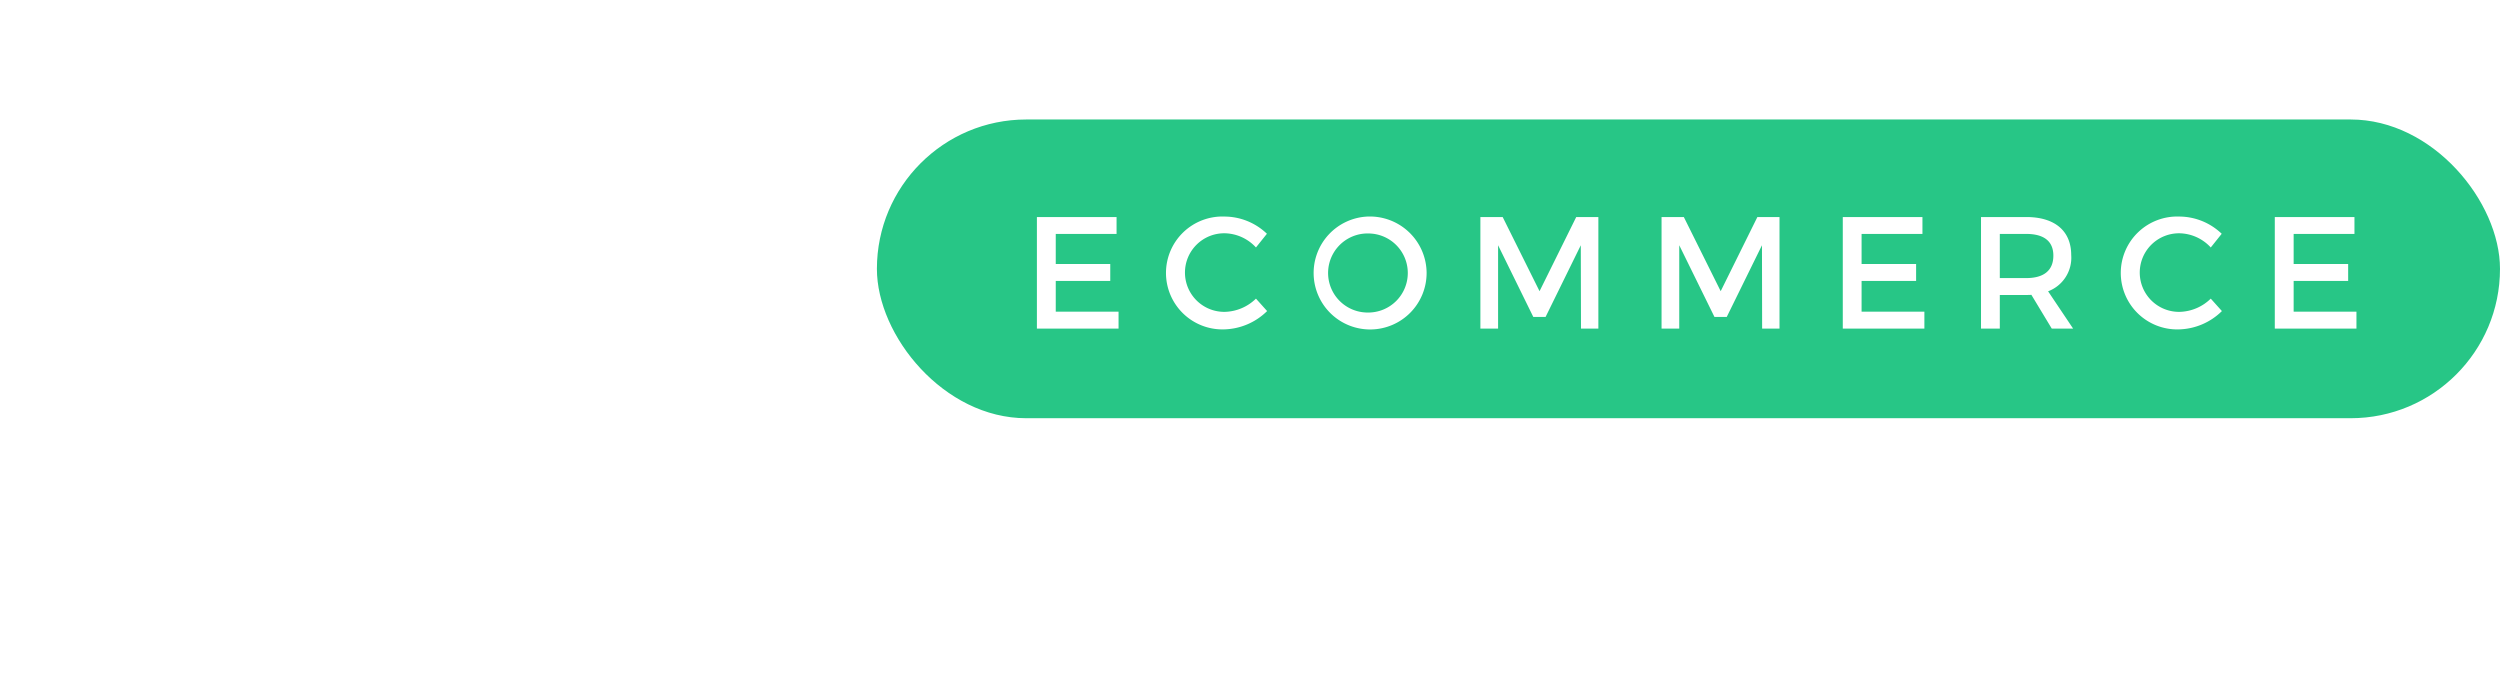 <svg id="Logo" xmlns="http://www.w3.org/2000/svg" xmlns:xlink="http://www.w3.org/1999/xlink" width="251.063" height="68" viewBox="0 0 251.063 68">
<defs>
    <style>
      .cls-1 {
        filter: url(#filter);
      }

      .cls-2 {
        fill: #fff;
        fill-rule: evenodd;
      }

      .cls-3 {
        fill: #27c686;
      }
    </style>
    <filter id="filter" filterUnits="userSpaceOnUse">
      <feFlood result="flood" flood-color="#27c686"/>
      <feComposite result="composite" operator="in" in2="SourceGraphic"/>
      <feBlend result="blend" in2="SourceGraphic"/>
    </filter>
  </defs>
  <g id="Logo-2" data-name="Logo" class="cls-1">
    <g>
      <path id="ADPLEXITY" class="cls-2" d="M74.753,116.012l-2.534-6.67H70.464l-2.534,6.67h1.587l0.414-1.13h2.82l0.414,1.13h1.587Zm-2.386-2.38H70.316l1.025-2.87Zm7.69,2.38a3.338,3.338,0,1,0-.01-6.67H77.454v6.67h2.6Zm-0.01-1.25H78.854v-4.17h1.2a1.933,1.933,0,0,1,2.051,2.08A1.986,1.986,0,0,1,80.047,114.762Zm7.976,1.25v-2.38H89.7a2.146,2.146,0,1,0,0-4.29H86.622v6.67h1.4Zm1.479-3.63H88.022v-1.79H89.5A0.9,0.9,0,1,1,89.5,112.382Zm9.5,3.63v-1.25h-2.78v-5.42h-1.41v6.67h4.19Zm7.69,0v-1.25h-3.253v-1.52h3.184v-1.25h-3.184v-1.4H106.7v-1.25h-4.653v6.67H106.7Zm9.15,0-2.386-3.43,2.238-3.24h-1.686l-1.489,2.28-1.509-2.28h-1.666l2.238,3.25-2.386,3.42h1.666l1.657-2.44,1.646,2.44h1.677Zm4.11,0v-6.67h-1.4v6.67h1.4Zm6.32,0v-5.42h1.913v-1.25h-5.246v1.25h1.923v5.42h1.41Zm8.134,0v-2.73l2.514-3.94h-1.588l-1.626,2.67-1.627-2.67h-1.6l2.524,3.94v2.73h1.4Z" transform="translate(-67.938 -48)"/>
      <path class="cls-2" d="M88.147,101.846l44.976,0.025L102.459,48,75.84,94.648l8.195,0,11.246-19.7v0.021l7.171-12.56,18.354,32.243-28.545-.015Zm-16.41-.009,8.192,0,4.1-7.19-8.195,0ZM96.671,87.583h12.68l-6.34-11.751Z" transform="translate(-67.938 -48)"/>
    </g>
  </g>
  <rect id="Rounded_Rectangle_575" data-name="Rounded Rectangle 575" class="cls-3" x="88.063" y="12" width="163" height="30" rx="15" ry="15"/>
  <path id="ECOMMERCE" class="cls-2" d="M180.069,71.492V69.8h-8V81h8.2V79.3h-6.307V76.214h5.474v-1.7h-5.474V71.492h6.115Zm10.846-1.745a5.669,5.669,0,1,0-.064,11.332,6.362,6.362,0,0,0,4.338-1.841l-1.121-1.249a4.63,4.63,0,0,1-3.121,1.329,3.946,3.946,0,1,1,0-7.891,4.374,4.374,0,0,1,3.121,1.425l1.1-1.376A6.183,6.183,0,0,0,190.915,69.748Zm14.352,0a5.673,5.673,0,1,0,5.939,5.65A5.7,5.7,0,0,0,205.267,69.748Zm0.016,1.7a3.97,3.97,0,1,1,0,7.939A3.97,3.97,0,1,1,205.283,71.444ZM228.454,81V69.8h-2.225l-3.682,7.443-3.7-7.443h-2.241V81h1.777V72.629l3.537,7.2h1.233l3.537-7.2L226.709,81h1.745Zm18.192,0V69.8h-2.225l-3.682,7.443-3.7-7.443H234.8V81h1.777V72.629l3.537,7.2h1.232l3.538-7.2L244.9,81h1.745ZM261,71.492V69.8h-8V81h8.195V79.3h-6.307V76.214h5.475v-1.7h-5.475V71.492H261ZM273.987,81h2.145l-2.513-3.746a3.6,3.6,0,0,0,2.321-3.633c0-2.433-1.648-3.825-4.514-3.825h-4.545V81h1.888V77.623h2.657c0.176,0,.352,0,0.513-0.016Zm-5.218-5.074V71.492h2.657c1.729,0,2.721.7,2.721,2.177,0,1.521-.992,2.257-2.721,2.257h-2.657ZM286.8,69.748a5.669,5.669,0,1,0-.064,11.332,6.36,6.36,0,0,0,4.338-1.841l-1.12-1.249a4.634,4.634,0,0,1-3.122,1.329,3.946,3.946,0,1,1,0-7.891,4.378,4.378,0,0,1,3.122,1.425l1.1-1.376A6.183,6.183,0,0,0,286.8,69.748Zm17.585,1.745V69.8h-8V81h8.2V79.3h-6.307V76.214h5.474v-1.7h-5.474V71.492h6.114Z" transform="translate(-67.938 -48)"/>
</svg>

